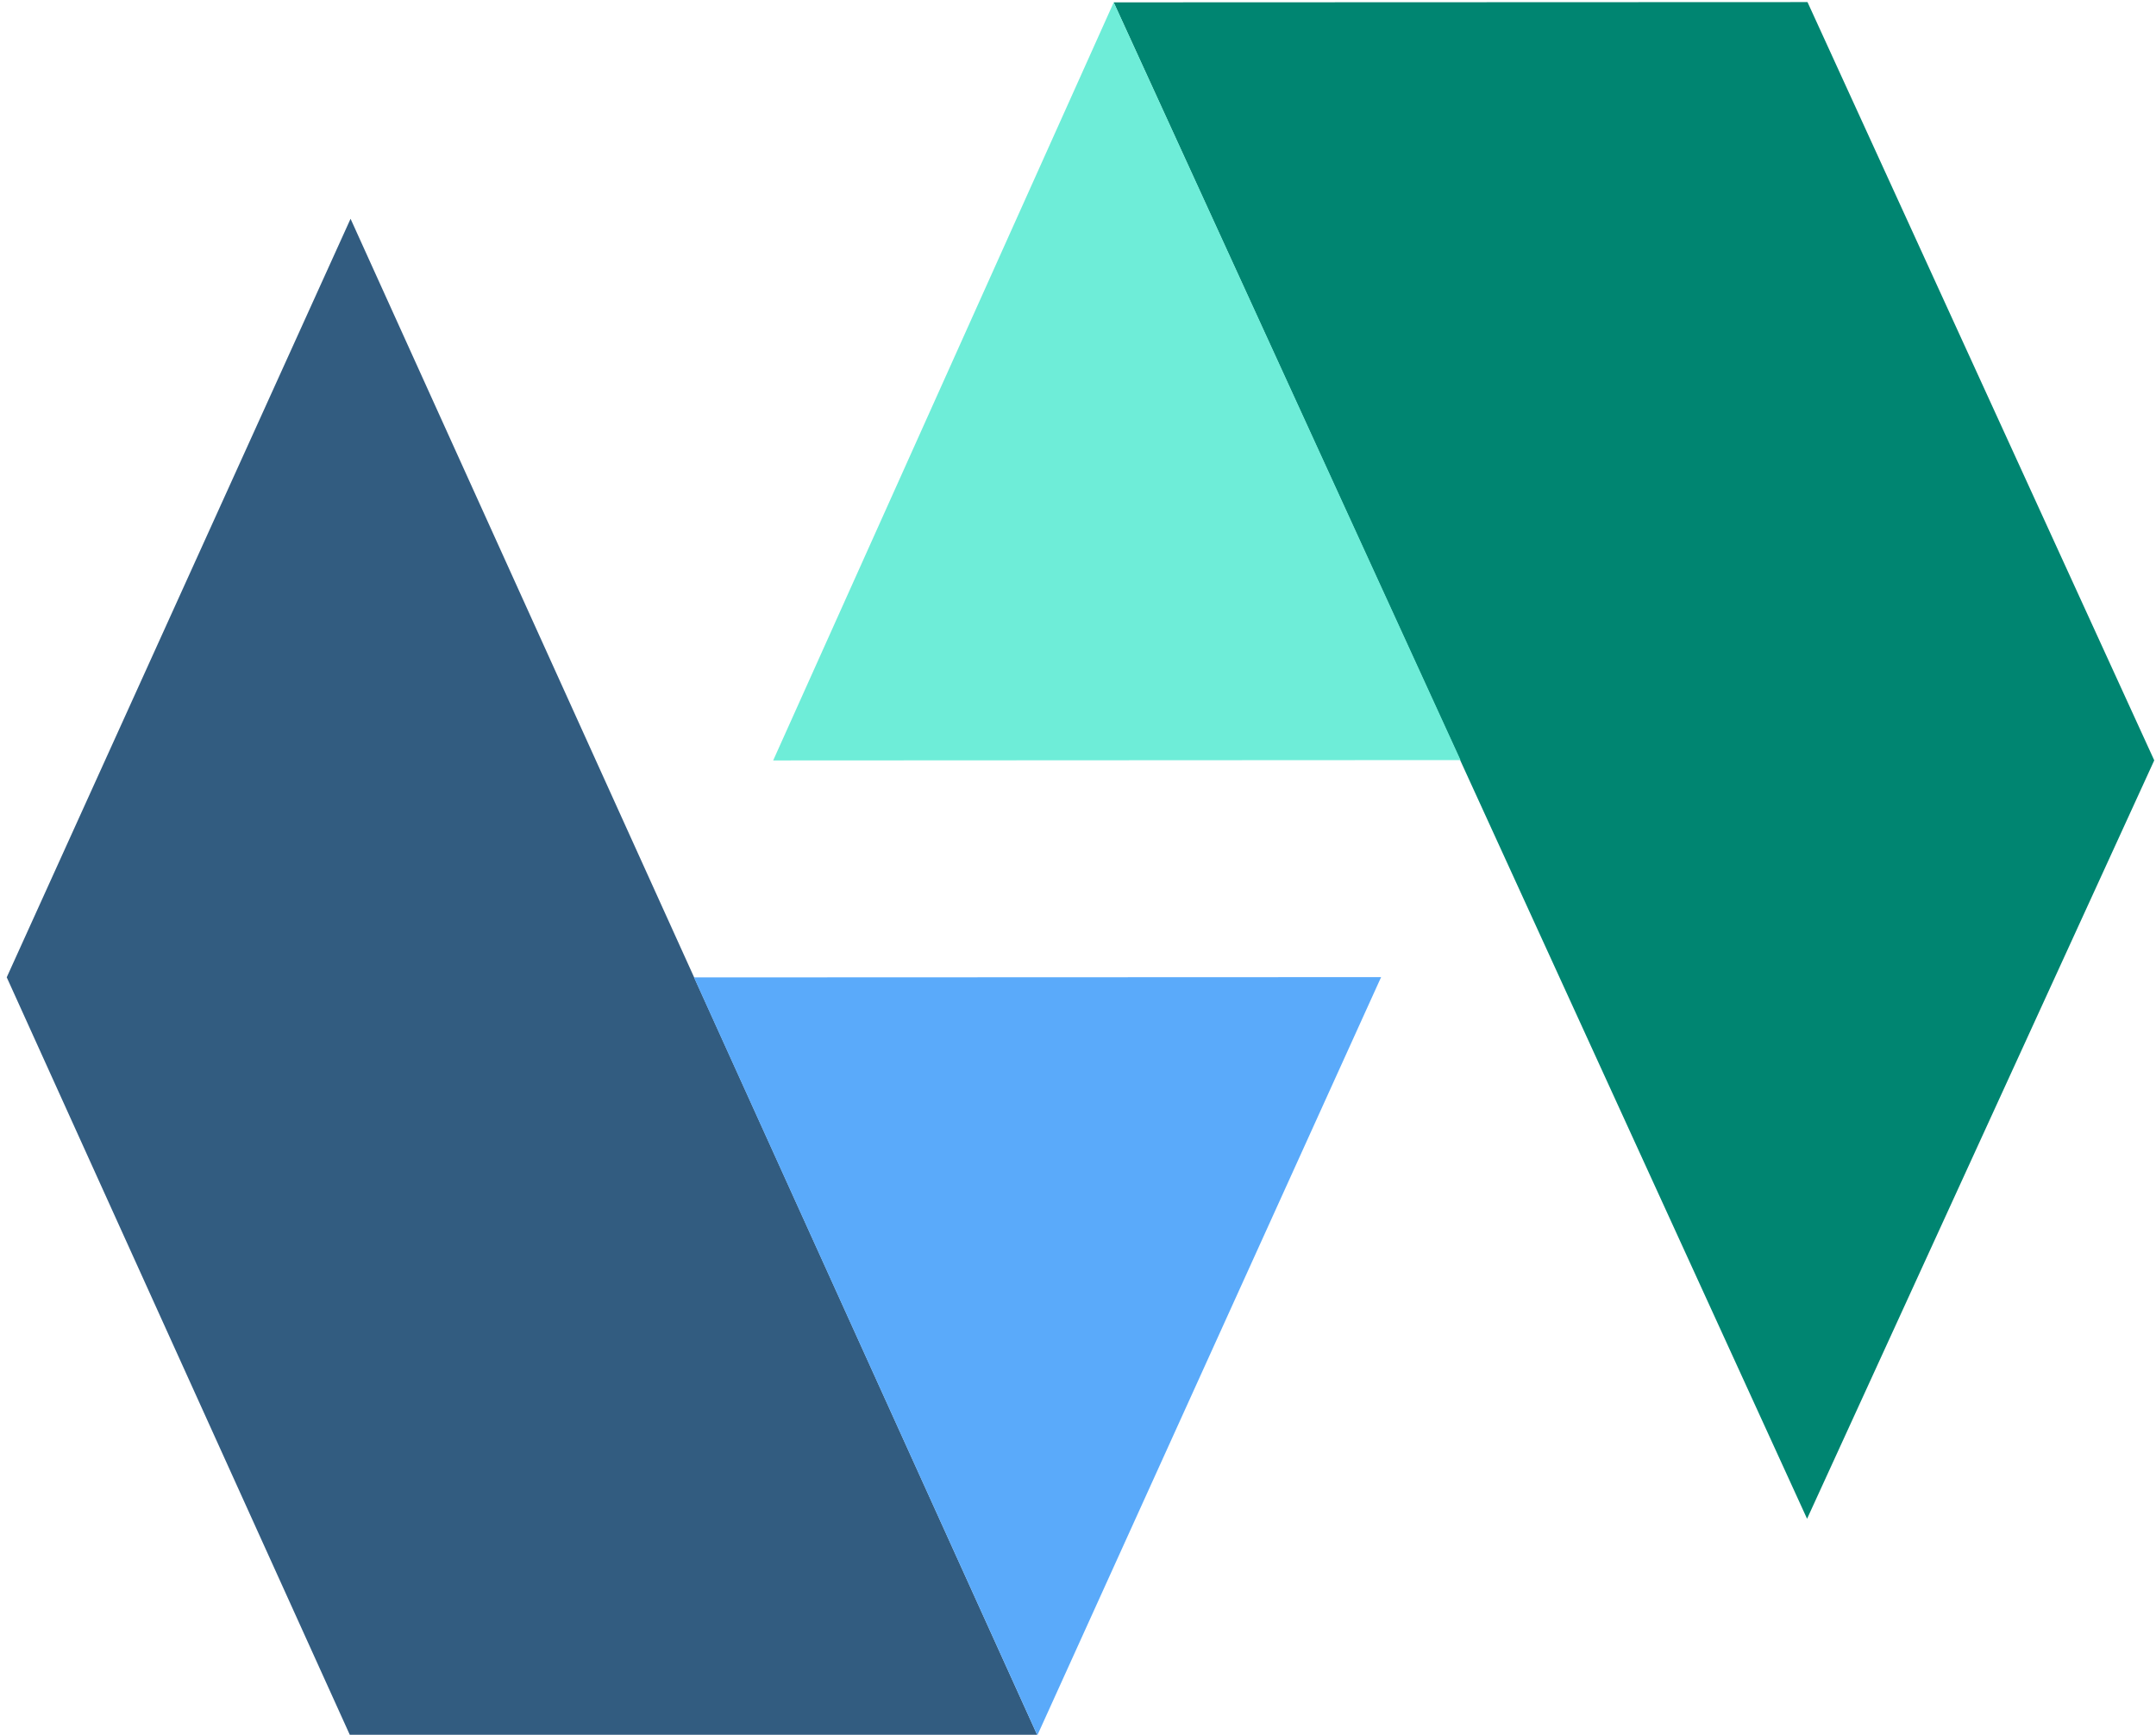 <?xml version="1.0" encoding="UTF-8" standalone="no"?>
<svg
   xmlns:osb="http://www.openswatchbook.org/uri/2009/osb"
   xmlns:dc="http://purl.org/dc/elements/1.1/"
   xmlns:cc="http://creativecommons.org/ns#"
   xmlns:rdf="http://www.w3.org/1999/02/22-rdf-syntax-ns#"
   xmlns:svg="http://www.w3.org/2000/svg"
   xmlns="http://www.w3.org/2000/svg"
   xmlns:xlink="http://www.w3.org/1999/xlink"
   xmlns:sodipodi="http://sodipodi.sourceforge.net/DTD/sodipodi-0.dtd"
   xmlns:inkscape="http://www.inkscape.org/namespaces/inkscape"
   width="29.047"
   height="23.374"
   viewBox="0 0 46.301 37.258"
   version="1.1"
   id="svg4829"
   sodipodi:docname="apache-openwhisk-logo-only.svg"
   inkscape:version="0.92.2 5c3e80d, 2017-08-06">
  <sodipodi:namedview
     pagecolor="#ffffff"
     bordercolor="#666666"
     borderopacity="1"
     objecttolerance="10"
     gridtolerance="10"
     guidetolerance="10"
     inkscape:pageopacity="0"
     inkscape:pageshadow="2"
     inkscape:window-width="1585"
     inkscape:window-height="904"
     id="namedview4831"
     showgrid="false"
     showguides="true"
     inkscape:zoom="24.952535"
     inkscape:cx="14.523263"
     inkscape:cy="12.950691"
     inkscape:window-x="20"
     inkscape:window-y="24"
     inkscape:window-maximized="0"
     inkscape:current-layer="svg4829"
     inkscape:pagecheckerboard="true"
     borderlayer="false"
     viewbox-width="116.3"
     viewbox-height="21"
     scale-x="1"
     fit-margin-top="0"
     fit-margin-left="0"
     fit-margin-right="0"
     fit-margin-bottom="0">
    <inkscape:grid
       type="xygrid"
       id="grid4835"
       originx="-0.607"
       originy="-3.832" />
  </sodipodi:namedview>
  <!-- Generator: Sketch 41.2 (35397) - http://www.bohemiancoding.com/sketch -->
  <title
     id="title4812">logo/apache-openwhisk</title>
  <desc
     id="desc4814">Created with Sketch.</desc>
  <defs
     id="defs4816">
    <linearGradient
       id="linearGradient2544"
       osb:paint="solid">
      <stop
         style="stop-color:#000000;stop-opacity:1;"
         offset="0"
         id="stop2542" />
    </linearGradient>
    <color-profile
       name="Adobe-RGB--1998-"
       xlink:href="/System/Library/ColorSync/Profiles/AdobeRGB1998.icc"
       id="color-profile186" />
    <filter
       style="color-interpolation-filters:sRGB"
       inkscape:label="Drop Shadow"
       id="filter4902">
      <feFlood
         flood-opacity="0.498"
         flood-color="rgb(0,0,0)"
         result="flood"
         id="feFlood4892" />
      <feComposite
         in="flood"
         in2="SourceGraphic"
         operator="in"
         result="composite1"
         id="feComposite4894" />
      <feGaussianBlur
         in="composite1"
         stdDeviation="2"
         result="blur"
         id="feGaussianBlur4896" />
      <feOffset
         dx="6"
         dy="6"
         result="offset"
         id="feOffset4898" />
      <feComposite
         in="SourceGraphic"
         in2="offset"
         operator="over"
         result="fbSourceGraphic"
         id="feComposite4900" />
      <feColorMatrix
         result="fbSourceGraphicAlpha"
         in="fbSourceGraphic"
         values="0 0 0 -1 0 0 0 0 -1 0 0 0 0 -1 0 0 0 0 1 0"
         id="feColorMatrix4988" />
      <feFlood
         id="feFlood4990"
         flood-opacity="0.498"
         flood-color="rgb(0,0,0)"
         result="flood"
         in="fbSourceGraphic" />
      <feComposite
         in2="fbSourceGraphic"
         id="feComposite4992"
         in="flood"
         operator="in"
         result="composite1" />
      <feGaussianBlur
         id="feGaussianBlur4994"
         in="composite1"
         stdDeviation="1"
         result="blur" />
      <feOffset
         id="feOffset4996"
         dx="6"
         dy="6"
         result="offset" />
      <feComposite
         in2="offset"
         id="feComposite4998"
         in="fbSourceGraphic"
         operator="over"
         result="fbSourceGraphic" />
      <feColorMatrix
         result="fbSourceGraphicAlpha"
         in="fbSourceGraphic"
         values="0 0 0 -1 0 0 0 0 -1 0 0 0 0 -1 0 0 0 0 1 0"
         id="feColorMatrix5000" />
      <feFlood
         id="feFlood5002"
         flood-opacity="0.498"
         flood-color="rgb(0,0,0)"
         result="flood"
         in="fbSourceGraphic" />
      <feComposite
         in2="fbSourceGraphic"
         id="feComposite5004"
         in="flood"
         operator="in"
         result="composite1" />
      <feGaussianBlur
         id="feGaussianBlur5006"
         in="composite1"
         stdDeviation="1"
         result="blur" />
      <feOffset
         id="feOffset5008"
         dx="6"
         dy="6"
         result="offset" />
      <feComposite
         in2="offset"
         id="feComposite5010"
         in="fbSourceGraphic"
         operator="over"
         result="fbSourceGraphic" />
      <feColorMatrix
         result="fbSourceGraphicAlpha"
         in="fbSourceGraphic"
         values="0 0 0 -1 0 0 0 0 -1 0 0 0 0 -1 0 0 0 0 1 0"
         id="feColorMatrix5012" />
      <feFlood
         id="feFlood5014"
         flood-opacity="0.498"
         flood-color="rgb(0,0,0)"
         result="flood"
         in="fbSourceGraphic" />
      <feComposite
         in2="fbSourceGraphic"
         id="feComposite5016"
         in="flood"
         operator="in"
         result="composite1" />
      <feGaussianBlur
         id="feGaussianBlur5018"
         in="composite1"
         stdDeviation="1"
         result="blur" />
      <feOffset
         id="feOffset5020"
         dx="6"
         dy="6"
         result="offset" />
      <feComposite
         in2="offset"
         id="feComposite5022"
         in="fbSourceGraphic"
         operator="over"
         result="fbSourceGraphic" />
      <feColorMatrix
         result="fbSourceGraphicAlpha"
         in="fbSourceGraphic"
         values="0 0 0 -1 0 0 0 0 -1 0 0 0 0 -1 0 0 0 0 1 0"
         id="feColorMatrix5024" />
      <feFlood
         id="feFlood5026"
         flood-opacity="0.498"
         flood-color="rgb(0,0,0)"
         result="flood"
         in="fbSourceGraphic" />
      <feComposite
         in2="fbSourceGraphic"
         id="feComposite5028"
         in="flood"
         operator="in"
         result="composite1" />
      <feGaussianBlur
         id="feGaussianBlur5030"
         in="composite1"
         stdDeviation="1"
         result="blur" />
      <feOffset
         id="feOffset5032"
         dx="6"
         dy="6"
         result="offset" />
      <feComposite
         in2="offset"
         id="feComposite5034"
         in="fbSourceGraphic"
         operator="over"
         result="fbSourceGraphic" />
      <feColorMatrix
         result="fbSourceGraphicAlpha"
         in="fbSourceGraphic"
         values="0 0 0 -1 0 0 0 0 -1 0 0 0 0 -1 0 0 0 0 1 0"
         id="feColorMatrix5036" />
      <feFlood
         id="feFlood5038"
         flood-opacity="0.498"
         flood-color="rgb(0,0,0)"
         result="flood"
         in="fbSourceGraphic" />
      <feComposite
         in2="fbSourceGraphic"
         id="feComposite5040"
         in="flood"
         operator="in"
         result="composite1" />
      <feGaussianBlur
         id="feGaussianBlur5042"
         in="composite1"
         stdDeviation="1"
         result="blur" />
      <feOffset
         id="feOffset5044"
         dx="6"
         dy="6"
         result="offset" />
      <feComposite
         in2="offset"
         id="feComposite5046"
         in="fbSourceGraphic"
         operator="over"
         result="composite2" />
    </filter>
    <filter
       style="color-interpolation-filters:sRGB"
       inkscape:label="Drop Shadow"
       id="filter569">
      <feFlood
         flood-opacity="0.498"
         flood-color="rgb(0,0,0)"
         result="flood"
         id="feFlood559" />
      <feComposite
         in="flood"
         in2="SourceGraphic"
         operator="in"
         result="composite1"
         id="feComposite561" />
      <feGaussianBlur
         in="composite1"
         stdDeviation="1.38778e-16"
         result="blur"
         id="feGaussianBlur563" />
      <feOffset
         dx="0.2"
         dy="0.2"
         result="offset"
         id="feOffset565" />
      <feComposite
         in="SourceGraphic"
         in2="offset"
         operator="over"
         result="composite2"
         id="feComposite567" />
    </filter>
    <filter
       style="color-interpolation-filters:sRGB"
       inkscape:label="Drop Shadow"
       id="filter895">
      <feFlood
         flood-opacity="0.498"
         flood-color="rgb(255,255,255)"
         result="flood"
         id="feFlood885" />
      <feComposite
         in="flood"
         in2="SourceGraphic"
         operator="in"
         result="composite1"
         id="feComposite887" />
      <feGaussianBlur
         in="composite1"
         stdDeviation="1.38778e-16"
         result="blur"
         id="feGaussianBlur889" />
      <feOffset
         dx="-0.2"
         dy="-2.77556e-17"
         result="offset"
         id="feOffset891" />
      <feComposite
         in="SourceGraphic"
         in2="offset"
         operator="over"
         result="composite2"
         id="feComposite893" />
    </filter>
    <filter
       style="color-interpolation-filters:sRGB"
       inkscape:label="Drop Shadow"
       id="filter946">
      <feFlood
         flood-opacity="0.498"
         flood-color="rgb(0,0,0)"
         result="flood"
         id="feFlood936" />
      <feComposite
         in="flood"
         in2="SourceGraphic"
         operator="in"
         result="composite1"
         id="feComposite938" />
      <feGaussianBlur
         in="composite1"
         stdDeviation="1.38778e-16"
         result="blur"
         id="feGaussianBlur940" />
      <feOffset
         dx="-0.2"
         dy="-2.77556e-17"
         result="offset"
         id="feOffset942" />
      <feComposite
         in="SourceGraphic"
         in2="offset"
         operator="over"
         result="composite2"
         id="feComposite944" />
    </filter>
    <filter
       style="color-interpolation-filters:sRGB"
       inkscape:label="Drop Shadow"
       id="filter1214">
      <feFlood
         flood-opacity="0.498"
         flood-color="rgb(0,0,0)"
         result="flood"
         id="feFlood1204" />
      <feComposite
         in="flood"
         in2="SourceGraphic"
         operator="in"
         result="composite1"
         id="feComposite1206" />
      <feGaussianBlur
         in="composite1"
         stdDeviation="1.38778e-16"
         result="blur"
         id="feGaussianBlur1208" />
      <feOffset
         dx="-0.1"
         dy="0.1"
         result="offset"
         id="feOffset1210" />
      <feComposite
         in="SourceGraphic"
         in2="offset"
         operator="over"
         result="composite2"
         id="feComposite1212" />
    </filter>
    <filter
       style="color-interpolation-filters:sRGB"
       inkscape:label="Drop Shadow"
       id="filter1437">
      <feFlood
         flood-opacity="0.498"
         flood-color="rgb(255,255,255)"
         result="flood"
         id="feFlood1427" />
      <feComposite
         in="flood"
         in2="SourceGraphic"
         operator="in"
         result="composite1"
         id="feComposite1429" />
      <feGaussianBlur
         in="composite1"
         stdDeviation="1.38778e-16"
         result="blur"
         id="feGaussianBlur1431" />
      <feOffset
         dx="0.1"
         dy="0.1"
         result="offset"
         id="feOffset1433" />
      <feComposite
         in="SourceGraphic"
         in2="offset"
         operator="over"
         result="composite2"
         id="feComposite1435" />
    </filter>
    <clipPath
       clipPathUnits="userSpaceOnUse"
       id="clipPath2252">
      <rect
         style="fill:none;fill-opacity:1;stroke:#000000;stroke-width:0.937;stroke-linecap:butt;stroke-linejoin:miter;stroke-opacity:1;paint-order:fill markers stroke"
         id="rect2254"
         width="15.336"
         height="17.758"
         x="15.285"
         y="-0.229"
         ry="0.375" />
    </clipPath>
    <clipPath
       clipPathUnits="userSpaceOnUse"
       id="clipPath2270">
      <rect
         style="fill:none;fill-opacity:1;stroke:#000000;stroke-width:0;stroke-linecap:butt;stroke-linejoin:miter;stroke-miterlimit:4;stroke-dasharray:none;stroke-opacity:1;paint-order:fill markers stroke"
         id="rect2272"
         width="11.395"
         height="9.028"
         x="9.199"
         y="-0.064"
         ry="0.36" />
    </clipPath>
    <filter
       style="color-interpolation-filters:sRGB"
       inkscape:label="Drop Shadow"
       id="filter2408">
      <feFlood
         flood-opacity="0.498"
         flood-color="rgb(0,0,0)"
         result="flood"
         id="feFlood2398" />
      <feComposite
         in="flood"
         in2="SourceGraphic"
         operator="in"
         result="composite1"
         id="feComposite2400" />
      <feGaussianBlur
         in="composite1"
         stdDeviation="1.38778e-16"
         result="blur"
         id="feGaussianBlur2402" />
      <feOffset
         dx="-0.1"
         dy="0.1"
         result="offset"
         id="feOffset2404" />
      <feComposite
         in="SourceGraphic"
         in2="offset"
         operator="over"
         result="composite2"
         id="feComposite2406" />
    </filter>
    <clipPath
       clipPathUnits="userSpaceOnUse"
       id="clipPath2418">
      <rect
         style="fill:none;fill-opacity:1;stroke:#000000;stroke-width:0;stroke-linecap:butt;stroke-linejoin:miter;stroke-miterlimit:4;stroke-dasharray:none;stroke-opacity:1;paint-order:fill markers stroke"
         id="rect2420"
         width="11.568"
         height="8.949"
         x="10.365"
         y="-0.056"
         ry="0.37" />
    </clipPath>
    <filter
       style="color-interpolation-filters:sRGB"
       inkscape:label="Drop Shadow"
       id="filter2530">
      <feFlood
         flood-opacity="0.498"
         flood-color="rgb(255,255,255)"
         result="flood"
         id="feFlood2520" />
      <feComposite
         in="flood"
         in2="SourceGraphic"
         operator="in"
         result="composite1"
         id="feComposite2522" />
      <feGaussianBlur
         in="composite1"
         stdDeviation="1.38778e-16"
         result="blur"
         id="feGaussianBlur2524" />
      <feOffset
         dx="-0.1"
         dy="0"
         result="offset"
         id="feOffset2526" />
      <feComposite
         in="SourceGraphic"
         in2="offset"
         operator="over"
         result="composite2"
         id="feComposite2528" />
    </filter>
    <clipPath
       clipPathUnits="userSpaceOnUse"
       id="clipPath2538">
      <rect
         style="fill:none;fill-opacity:1;stroke:#000000;stroke-width:0;stroke-linecap:butt;stroke-linejoin:miter;stroke-miterlimit:4;stroke-dasharray:none;stroke-opacity:1;paint-order:fill markers stroke"
         id="rect2540"
         width="14.631"
         height="17.227"
         x="-0.165"
         y="2.458"
         ry="0.37" />
    </clipPath>
  </defs>
  <rect
     style="display:none;fill:#29558f;fill-opacity:1;stroke:none;stroke-width:1.524"
     id="rect1439"
     width="46.301"
     height="37.258"
     x="0"
     y="0"
     inkscape:label="Test Background" />
  <g
     inkscape:label="logo"
     style="display:inline"
     id="g107"
     transform="matrix(1.53,0,0,1.891,-0.013,-2.179)">
    <g
       id="g2552"
       inkscape:label="Shadow group"
       style="display:none">
      <polygon
         clip-path="url(#clipPath2418)"
         transform="translate(0.103,1.176)"
         style="display:inline;fill:#6eedd8;filter:url(#filter2408)"
         points="15.538,0.003 10.758,8.613 20.406,8.609 "
         id="polygon2274"
         inkscape:label="Shadow Light Aquamarine" />
      <polygon
         clip-path="url(#clipPath2538)"
         transform="translate(0.103,1.176)"
         style="display:inline;fill:#325c80;filter:url(#filter2530)"
         points="14.466,19.684 4.826,2.461 0,11.076 4.82,19.688 "
         id="polygon2422"
         inkscape:label="Shadow Dark blue" />
      <polygon
         clip-path="url(#clipPath2252)"
         transform="translate(0.103,1.176)"
         style="display:inline;fill:#008571;filter:url(#filter1437)"
         points="25.27,17.226 30.143,8.612 25.276,-0 15.537,0.003 "
         id="polygon1216"
         inkscape:label="Shadow Dark Aquamarine" />
    </g>
    <polygon
       transform="translate(0.103,1.176)"
       style="display:inline;fill:#008571"
       points="25.276,-0 15.537,0.003 25.27,17.226 30.143,8.612 "
       id="polygon99"
       inkscape:label="Dark Aquamarine" />
    <polygon
       transform="translate(0.103,1.176)"
       style="display:inline;fill:#6eedd8"
       points="10.758,8.613 20.406,8.609 15.538,0.003 "
       id="polygon101"
       inkscape:label="Light Aquamarine"
       clip-path="none"
       mask="none" />
    <polygon
       transform="translate(0.103,1.176)"
       style="display:inline;fill:#325c80"
       points="4.826,2.461 0,11.076 4.82,19.688 14.466,19.684 "
       id="polygon103"
       inkscape:label="Dark blue" />
    <polygon
       inkscape:label="Medium blue"
       id="polygon233"
       points="14.466,19.685 19.291,11.074 9.646,11.077 "
       style="display:inline;fill:#5aaafa"
       transform="translate(0.103,1.176)" />
  </g>
</svg>
